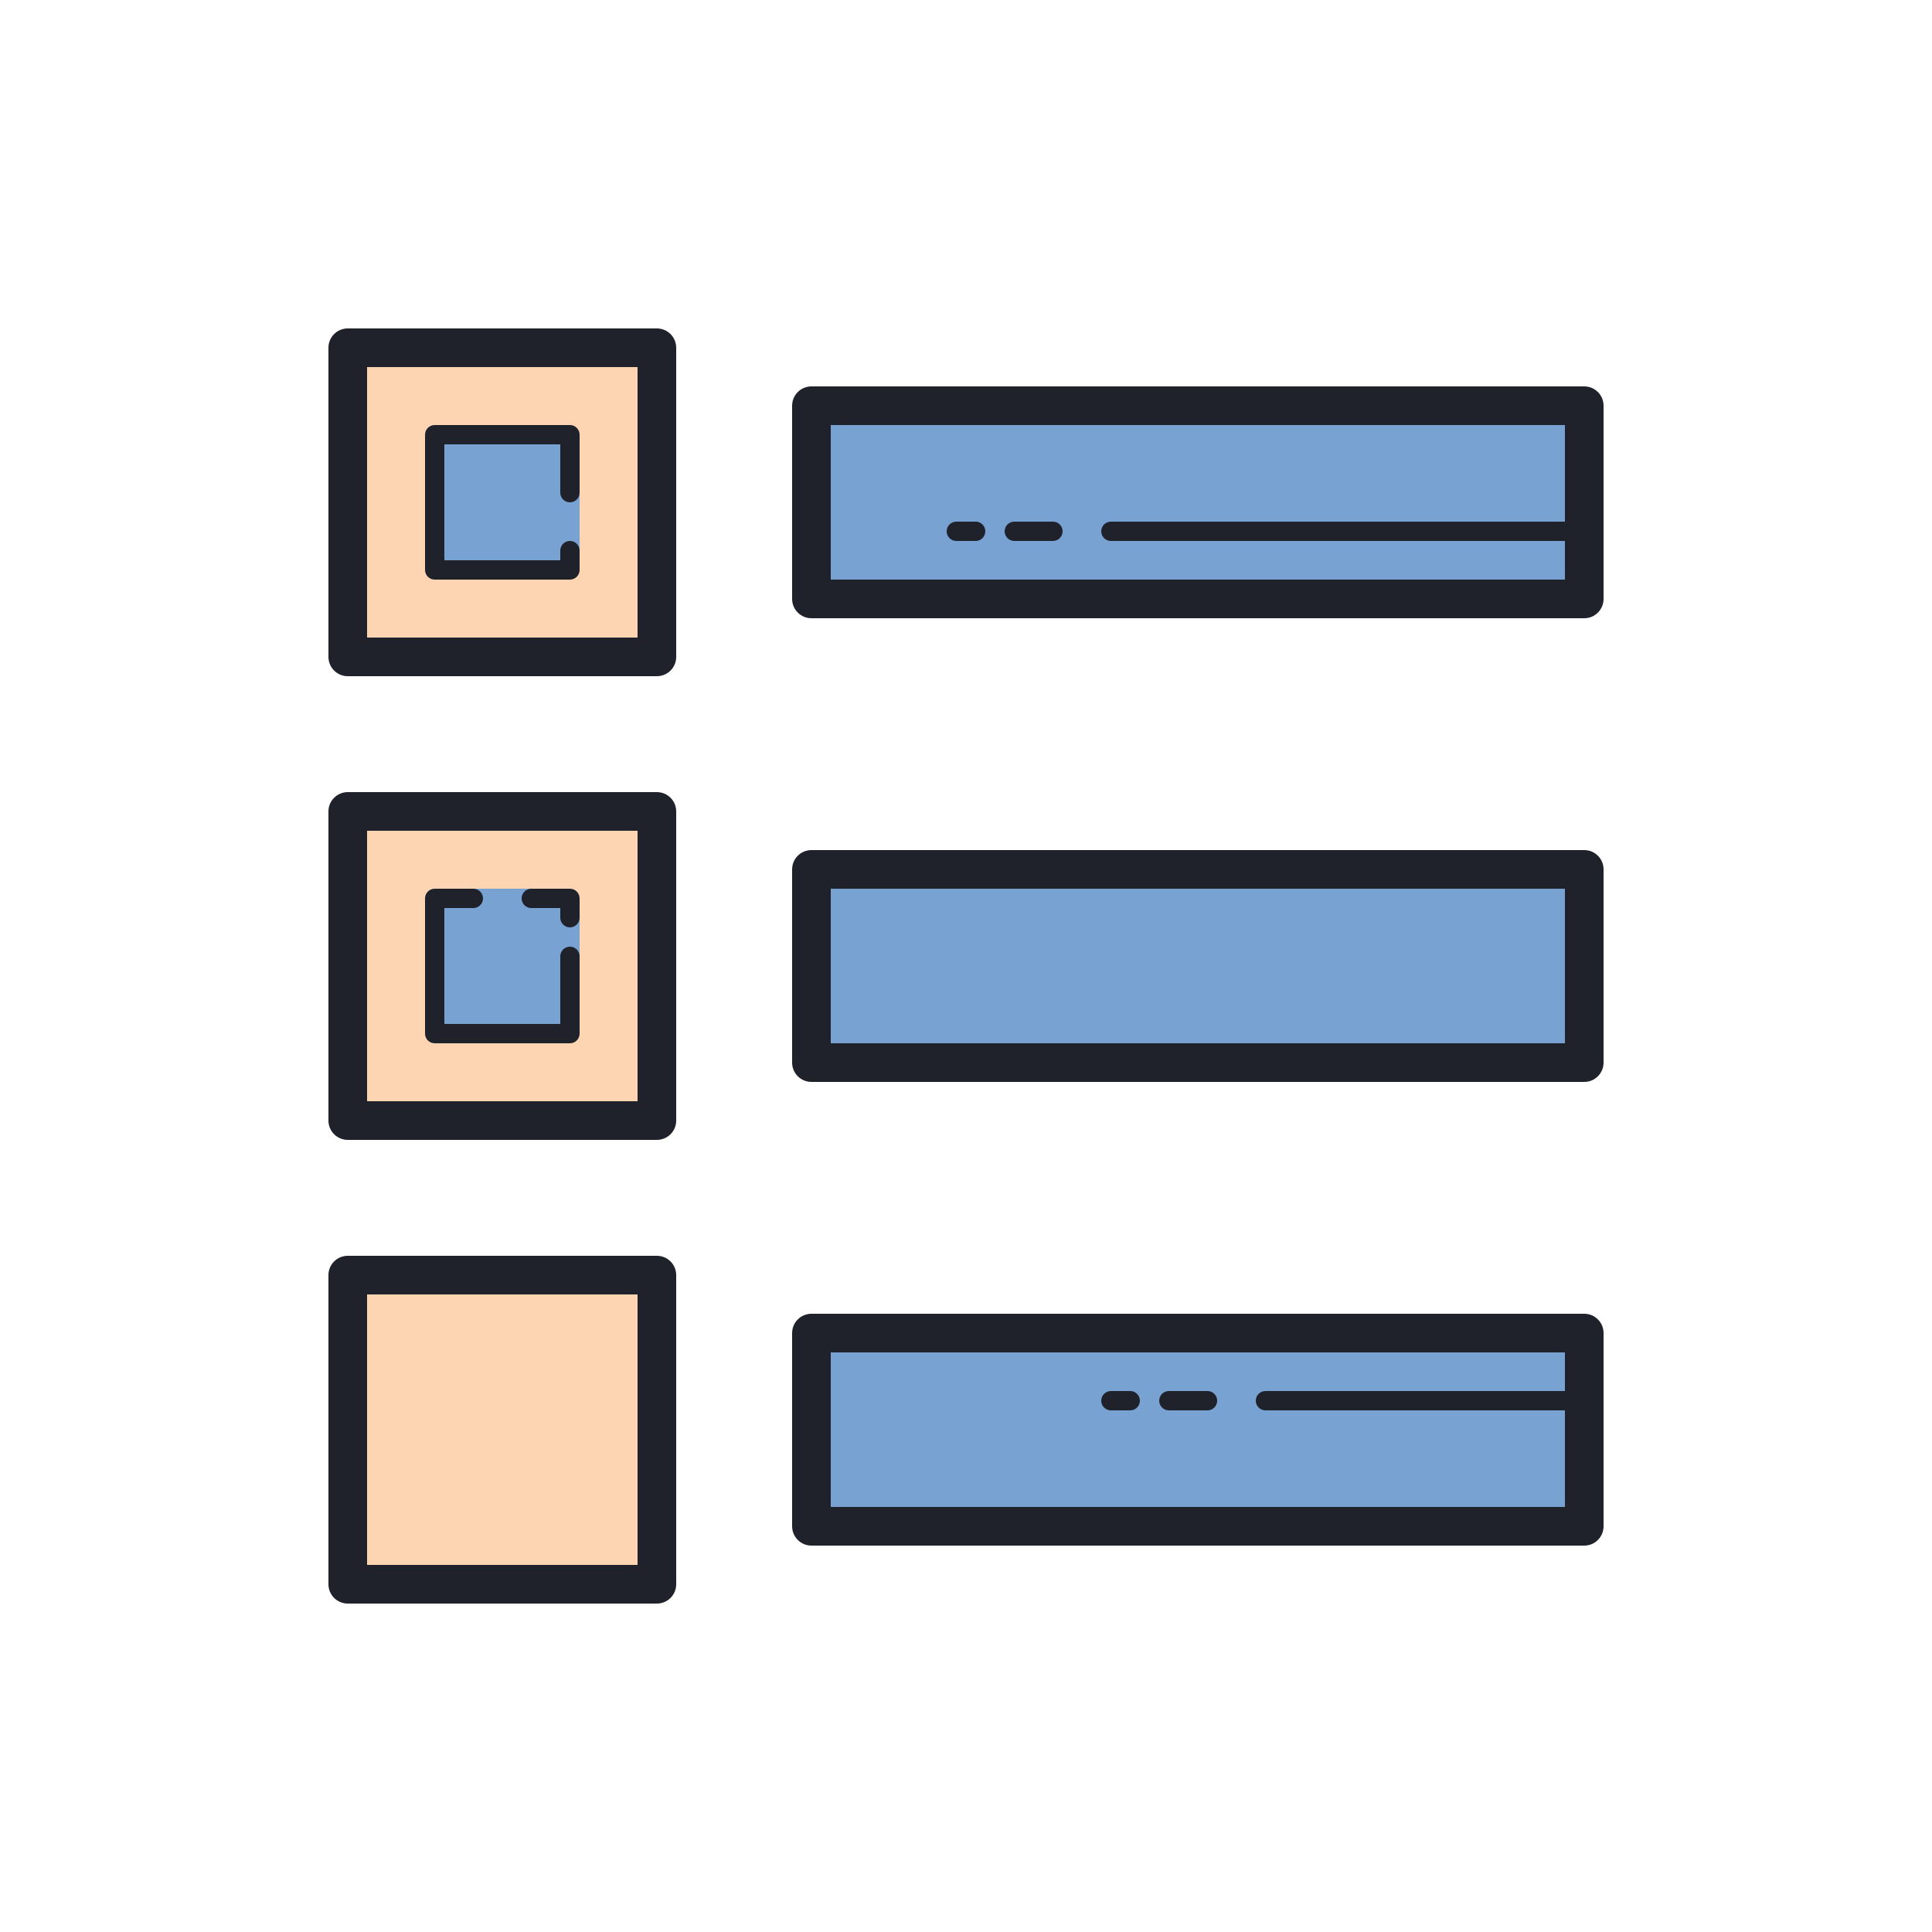 <svg xmlns="http://www.w3.org/2000/svg"  viewBox="0 0 100 100" width="100px" height="100px"><path fill="#78a2d2" d="M42 45H82V55H42zM42 69H82V79H42zM42 21H82V31H42z"/><path fill="#fed5b3" d="M18 42H34V58H18zM18 66H34V82H18z"/><path fill="#78a2d2" d="M28.667,54h-5.333C22.597,54,22,53.403,22,52.667v-5.333C22,46.597,22.597,46,23.333,46h5.333C29.403,46,30,46.597,30,47.333v5.333C30,53.403,29.403,54,28.667,54z"/><path fill="#fed5b3" d="M18 18H34V34H18z"/><path fill="#78a2d2" d="M28.667,30h-5.333C22.597,30,22,29.403,22,28.667v-5.333C22,22.597,22.597,22,23.333,22h5.333C29.403,22,30,22.597,30,23.333v5.333C30,29.403,29.403,30,28.667,30z"/><path fill="#1f212b" d="M29.5 48c-.276 0-.5-.224-.5-.5V47h-1.5c-.276 0-.5-.224-.5-.5s.224-.5.5-.5h2c.276 0 .5.224.5.5v1C30 47.776 29.776 48 29.5 48zM29.5 54h-7c-.276 0-.5-.224-.5-.5v-7c0-.276.224-.5.5-.5h2c.276 0 .5.224.5.5S24.776 47 24.5 47H23v6h6v-3.5c0-.276.224-.5.5-.5s.5.224.5.5v4C30 53.776 29.776 54 29.5 54zM81.5 28h-24c-.276 0-.5-.224-.5-.5s.224-.5.5-.5h24c.276 0 .5.224.5.5S81.776 28 81.5 28zM54.5 28h-2c-.276 0-.5-.224-.5-.5s.224-.5.5-.5h2c.276 0 .5.224.5.5S54.776 28 54.5 28zM50.5 28h-1c-.276 0-.5-.224-.5-.5s.224-.5.5-.5h1c.276 0 .5.224.5.5S50.776 28 50.5 28zM81.5 73h-16c-.276 0-.5-.224-.5-.5s.224-.5.5-.5h16c.276 0 .5.224.5.5S81.776 73 81.5 73zM62.5 73h-2c-.276 0-.5-.224-.5-.5s.224-.5.5-.5h2c.276 0 .5.224.5.5S62.776 73 62.5 73zM58.5 73h-1c-.276 0-.5-.224-.5-.5s.224-.5.5-.5h1c.276 0 .5.224.5.5S58.776 73 58.5 73z"/><path fill="#1f212b" d="M34 59H18c-.553 0-1-.447-1-1V42c0-.553.447-1 1-1h16c.553 0 1 .447 1 1v16C35 58.553 34.553 59 34 59zM19 57h14V43H19V57zM82 56H42c-.553 0-1-.447-1-1V45c0-.553.447-1 1-1h40c.553 0 1 .447 1 1v10C83 55.553 82.553 56 82 56zM43 54h38v-8H43V54zM82 80H42c-.553 0-1-.447-1-1V69c0-.553.447-1 1-1h40c.553 0 1 .447 1 1v10C83 79.553 82.553 80 82 80zM43 78h38v-8H43V78zM82 32H42c-.553 0-1-.447-1-1V21c0-.553.447-1 1-1h40c.553 0 1 .447 1 1v10C83 31.553 82.553 32 82 32zM43 30h38v-8H43V30zM34 35H18c-.553 0-1-.447-1-1V18c0-.553.447-1 1-1h16c.553 0 1 .447 1 1v16C35 34.553 34.553 35 34 35zM19 33h14V19H19V33z"/><path fill="#1f212b" d="M29.5 30h-7c-.276 0-.5-.224-.5-.5v-7c0-.276.224-.5.5-.5h7c.276 0 .5.224.5.5v3c0 .276-.224.5-.5.5S29 25.776 29 25.5V23h-6v6h6v-.5c0-.276.224-.5.5-.5s.5.224.5.5v1C30 29.776 29.776 30 29.5 30zM34 83H18c-.553 0-1-.447-1-1V66c0-.553.447-1 1-1h16c.553 0 1 .447 1 1v16C35 82.553 34.553 83 34 83zM19 81h14V67H19V81z"/></svg>